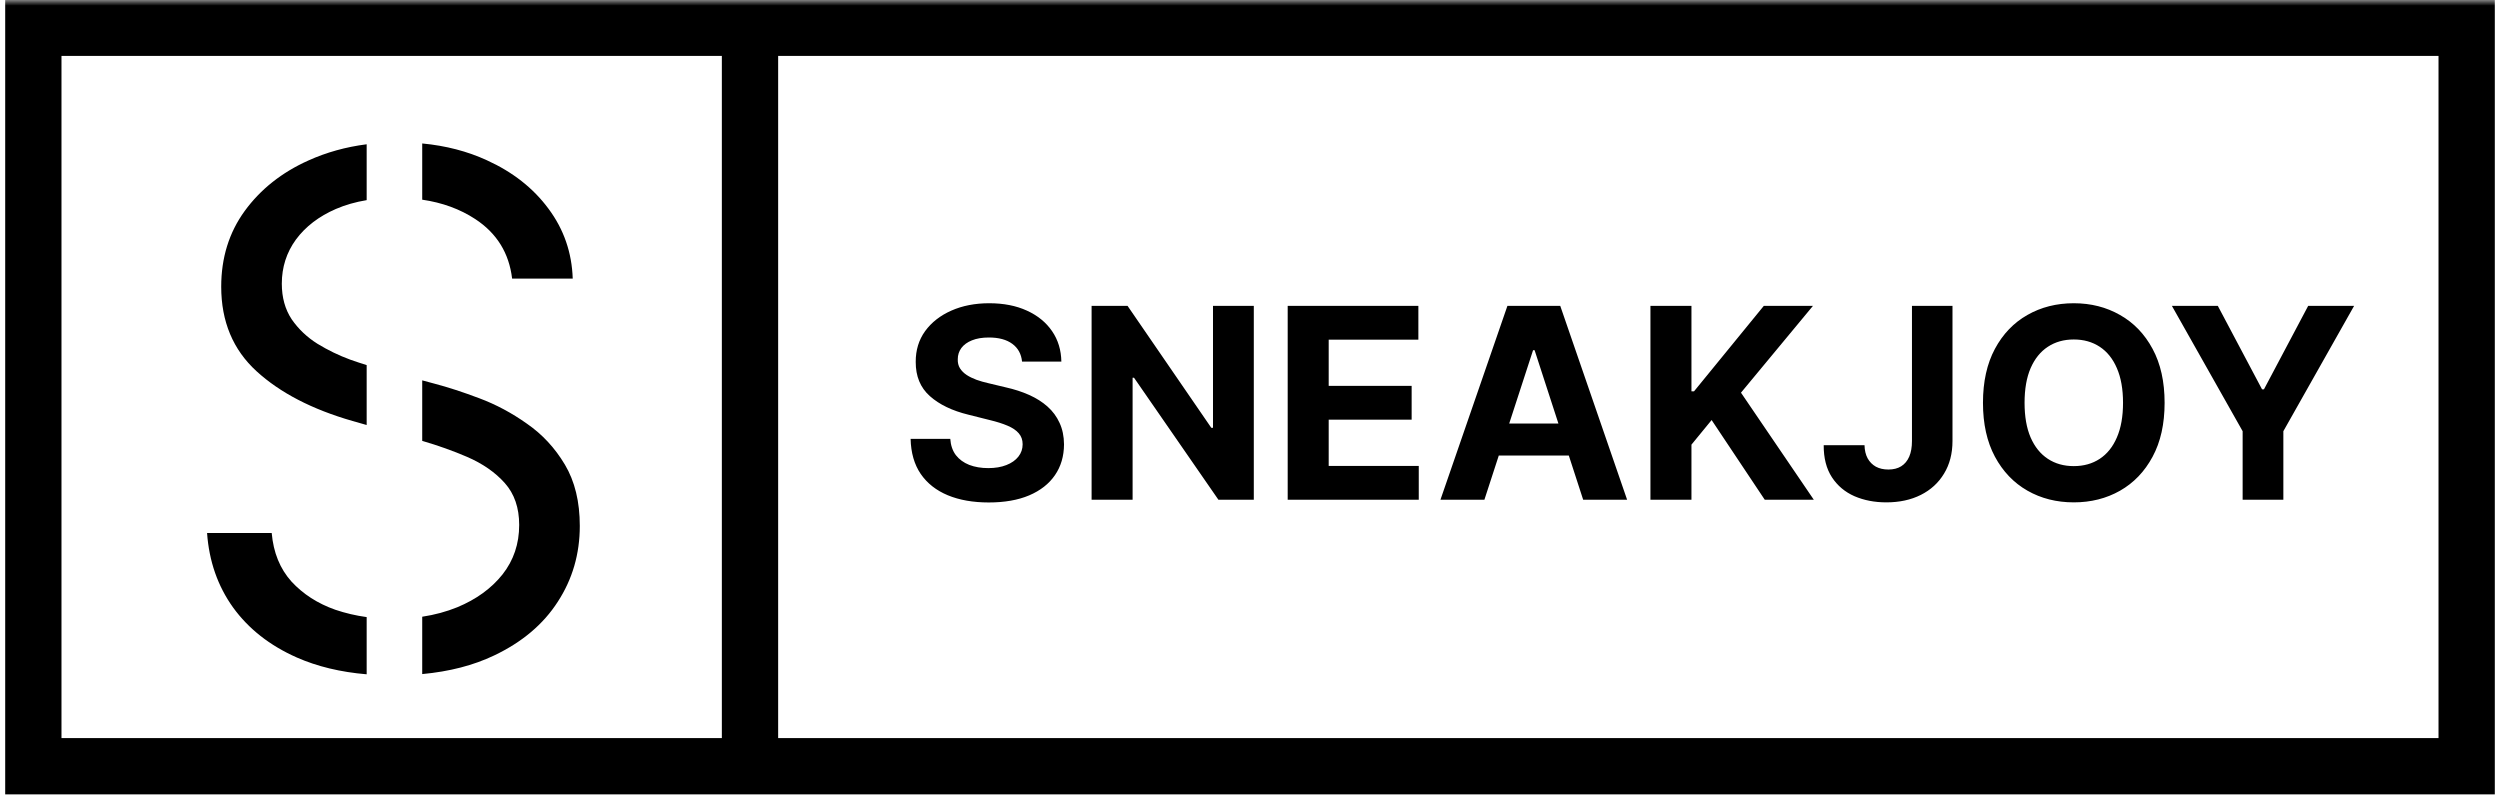 <svg width="222" height="71" viewBox="0 0 222 71" fill="none" xmlns="http://www.w3.org/2000/svg">
<g clip-path="url(#clip0_13_93)">
<mask id="mask0_13_93" style="mask-type:luminance" maskUnits="userSpaceOnUse" x="0" y="0" width="222" height="71">
<path d="M222 0H0V71H222V0Z" fill="white"/>
</mask>
<g mask="url(#mask0_13_93)">
<path d="M66.6 2.465H2.96V68.042H66.6M66.6 2.465H219.04V68.042H66.6M66.6 2.465V68.042" stroke="black" stroke-width="5"/>
<path d="M90.759 32.113C90.692 31.435 90.403 30.908 89.893 30.533C89.383 30.158 88.691 29.97 87.816 29.97C87.222 29.97 86.72 30.054 86.311 30.222C85.902 30.385 85.588 30.611 85.369 30.903C85.156 31.194 85.05 31.525 85.05 31.895C85.038 32.203 85.103 32.472 85.243 32.701C85.389 32.931 85.588 33.13 85.84 33.298C86.092 33.461 86.384 33.603 86.715 33.727C87.045 33.844 87.398 33.945 87.774 34.029L89.321 34.399C90.073 34.567 90.762 34.791 91.39 35.071C92.018 35.352 92.562 35.696 93.021 36.105C93.481 36.514 93.837 36.996 94.089 37.551C94.347 38.105 94.479 38.741 94.485 39.459C94.479 40.512 94.21 41.425 93.677 42.198C93.15 42.966 92.388 43.563 91.39 43.989C90.398 44.409 89.201 44.619 87.799 44.619C86.409 44.619 85.198 44.406 84.167 43.98C83.141 43.554 82.339 42.924 81.762 42.089C81.19 41.248 80.89 40.209 80.862 38.971H84.385C84.424 39.548 84.59 40.03 84.881 40.417C85.178 40.798 85.574 41.086 86.067 41.282C86.566 41.473 87.129 41.568 87.757 41.568C88.374 41.568 88.909 41.478 89.363 41.299C89.823 41.12 90.179 40.87 90.431 40.551C90.684 40.232 90.81 39.865 90.81 39.45C90.81 39.063 90.695 38.739 90.465 38.475C90.241 38.212 89.91 37.988 89.473 37.803C89.041 37.618 88.511 37.45 87.883 37.299L86.008 36.828C84.556 36.475 83.41 35.923 82.569 35.172C81.728 34.421 81.31 33.41 81.316 32.138C81.31 31.096 81.588 30.186 82.148 29.407C82.715 28.628 83.491 28.02 84.478 27.583C85.464 27.146 86.586 26.928 87.841 26.928C89.12 26.928 90.235 27.146 91.188 27.583C92.147 28.02 92.892 28.628 93.425 29.407C93.958 30.186 94.232 31.088 94.249 32.113H90.759ZM111.338 27.163V44.375H108.194L100.701 33.542H100.575V44.375H96.934V27.163H100.129L107.562 37.988H107.714V27.163H111.338ZM114.347 44.375V27.163H125.951V30.163H117.988V34.265H125.354V37.265H117.988V41.375H125.986V44.375H114.347ZM131.815 44.375H127.912L133.858 27.163H138.551L144.487 44.375H140.585L136.272 31.096H136.137L131.815 44.375ZM131.571 37.609H140.787V40.45H131.571V37.609ZM146.559 44.375V27.163H150.201V34.752H150.428L156.625 27.163H160.989L154.599 34.87L161.065 44.375H156.709L151.992 37.299L150.201 39.484V44.375H146.559ZM169.782 27.163H173.381V39.164C173.381 40.274 173.131 41.237 172.632 42.055C172.139 42.873 171.452 43.504 170.572 43.946C169.692 44.389 168.669 44.61 167.502 44.61C166.465 44.61 165.524 44.428 164.678 44.064C163.836 43.694 163.169 43.134 162.676 42.383C162.182 41.627 161.939 40.677 161.945 39.534H165.569C165.579 39.988 165.672 40.377 165.846 40.702C166.025 41.022 166.269 41.268 166.578 41.442C166.892 41.61 167.262 41.694 167.688 41.694C168.136 41.694 168.515 41.599 168.823 41.408C169.137 41.212 169.375 40.926 169.538 40.551C169.701 40.176 169.782 39.713 169.782 39.164V27.163ZM192.217 35.769C192.217 37.646 191.861 39.243 191.149 40.559C190.442 41.876 189.478 42.882 188.256 43.577C187.039 44.266 185.672 44.61 184.152 44.61C182.622 44.61 181.249 44.263 180.032 43.568C178.816 42.873 177.855 41.868 177.148 40.551C176.442 39.234 176.088 37.64 176.088 35.769C176.088 33.892 176.442 32.295 177.148 30.979C177.855 29.662 178.816 28.659 180.032 27.97C181.249 27.275 182.622 26.928 184.152 26.928C185.672 26.928 187.039 27.275 188.256 27.97C189.478 28.659 190.442 29.662 191.149 30.979C191.861 32.295 192.217 33.892 192.217 35.769ZM188.525 35.769C188.525 34.553 188.343 33.528 187.979 32.693C187.621 31.858 187.112 31.225 186.457 30.794C185.801 30.362 185.033 30.146 184.152 30.146C183.272 30.146 182.505 30.362 181.849 30.794C181.192 31.225 180.682 31.858 180.318 32.693C179.959 33.528 179.781 34.553 179.781 35.769C179.781 36.985 179.959 38.01 180.318 38.845C180.682 39.68 181.192 40.313 181.849 40.744C182.505 41.176 183.272 41.391 184.152 41.391C185.033 41.391 185.801 41.176 186.457 40.744C187.112 40.313 187.621 39.68 187.979 38.845C188.343 38.01 188.525 36.985 188.525 35.769ZM192.865 27.163H196.943L200.871 34.575H201.038L204.965 27.163H209.044L202.762 38.29V44.375H199.146V38.29L192.865 27.163Z" fill="black"/>
<path fill-rule="evenodd" clip-rule="evenodd" d="M37.493 59.858C39.918 59.633 42.048 59.082 43.884 58.203C46.366 57.023 48.249 55.431 49.535 53.429C50.836 51.427 51.486 49.186 51.486 46.706C51.486 44.554 51.045 42.739 50.163 41.26C49.281 39.781 48.16 38.57 46.799 37.629C45.454 36.673 44.041 35.918 42.561 35.365C41.096 34.813 39.766 34.379 38.57 34.066L37.493 33.776V39.15C38.905 39.562 40.228 40.034 41.462 40.565C42.853 41.163 43.974 41.94 44.826 42.896C45.678 43.852 46.104 45.092 46.104 46.616C46.104 48.29 45.611 49.754 44.624 51.009C43.638 52.249 42.3 53.22 40.61 53.922C39.642 54.316 38.603 54.597 37.493 54.765V59.858ZM32.56 37.741V32.422C32.094 32.277 31.609 32.115 31.102 31.937C30.086 31.563 29.114 31.092 28.187 30.525C27.26 29.942 26.498 29.217 25.9 28.351C25.317 27.469 25.025 26.416 25.025 25.191C25.025 23.726 25.444 22.419 26.281 21.269C27.133 20.118 28.314 19.214 29.824 18.557C30.66 18.197 31.572 17.935 32.56 17.772V12.812C30.708 13.049 28.981 13.529 27.38 14.254C25.018 15.315 23.134 16.809 21.729 18.736C20.339 20.649 19.644 22.89 19.644 25.46C19.644 28.552 20.69 31.055 22.783 32.968C24.876 34.88 27.716 36.352 31.304 37.383L32.56 37.741ZM37.493 12.739V17.732C39.28 17.992 40.849 18.566 42.202 19.453C44.116 20.708 45.207 22.471 45.476 24.742H50.858C50.783 22.427 50.066 20.357 48.705 18.534C47.36 16.712 45.536 15.277 43.234 14.231C41.506 13.435 39.592 12.938 37.493 12.739ZM32.56 54.798V59.878C30.238 59.683 28.167 59.184 26.349 58.382C23.957 57.322 22.073 55.842 20.698 53.945C19.337 52.047 18.567 49.843 18.388 47.333H24.128C24.278 49.066 24.861 50.501 25.878 51.636C26.909 52.757 28.21 53.594 29.779 54.147C30.669 54.448 31.595 54.666 32.56 54.798Z" fill="black"/>
</g>
</g>
<defs>
<clipPath id="clip0_13_93">
<rect width="222" height="71" fill="white"/>
</clipPath>
</defs>
</svg>
